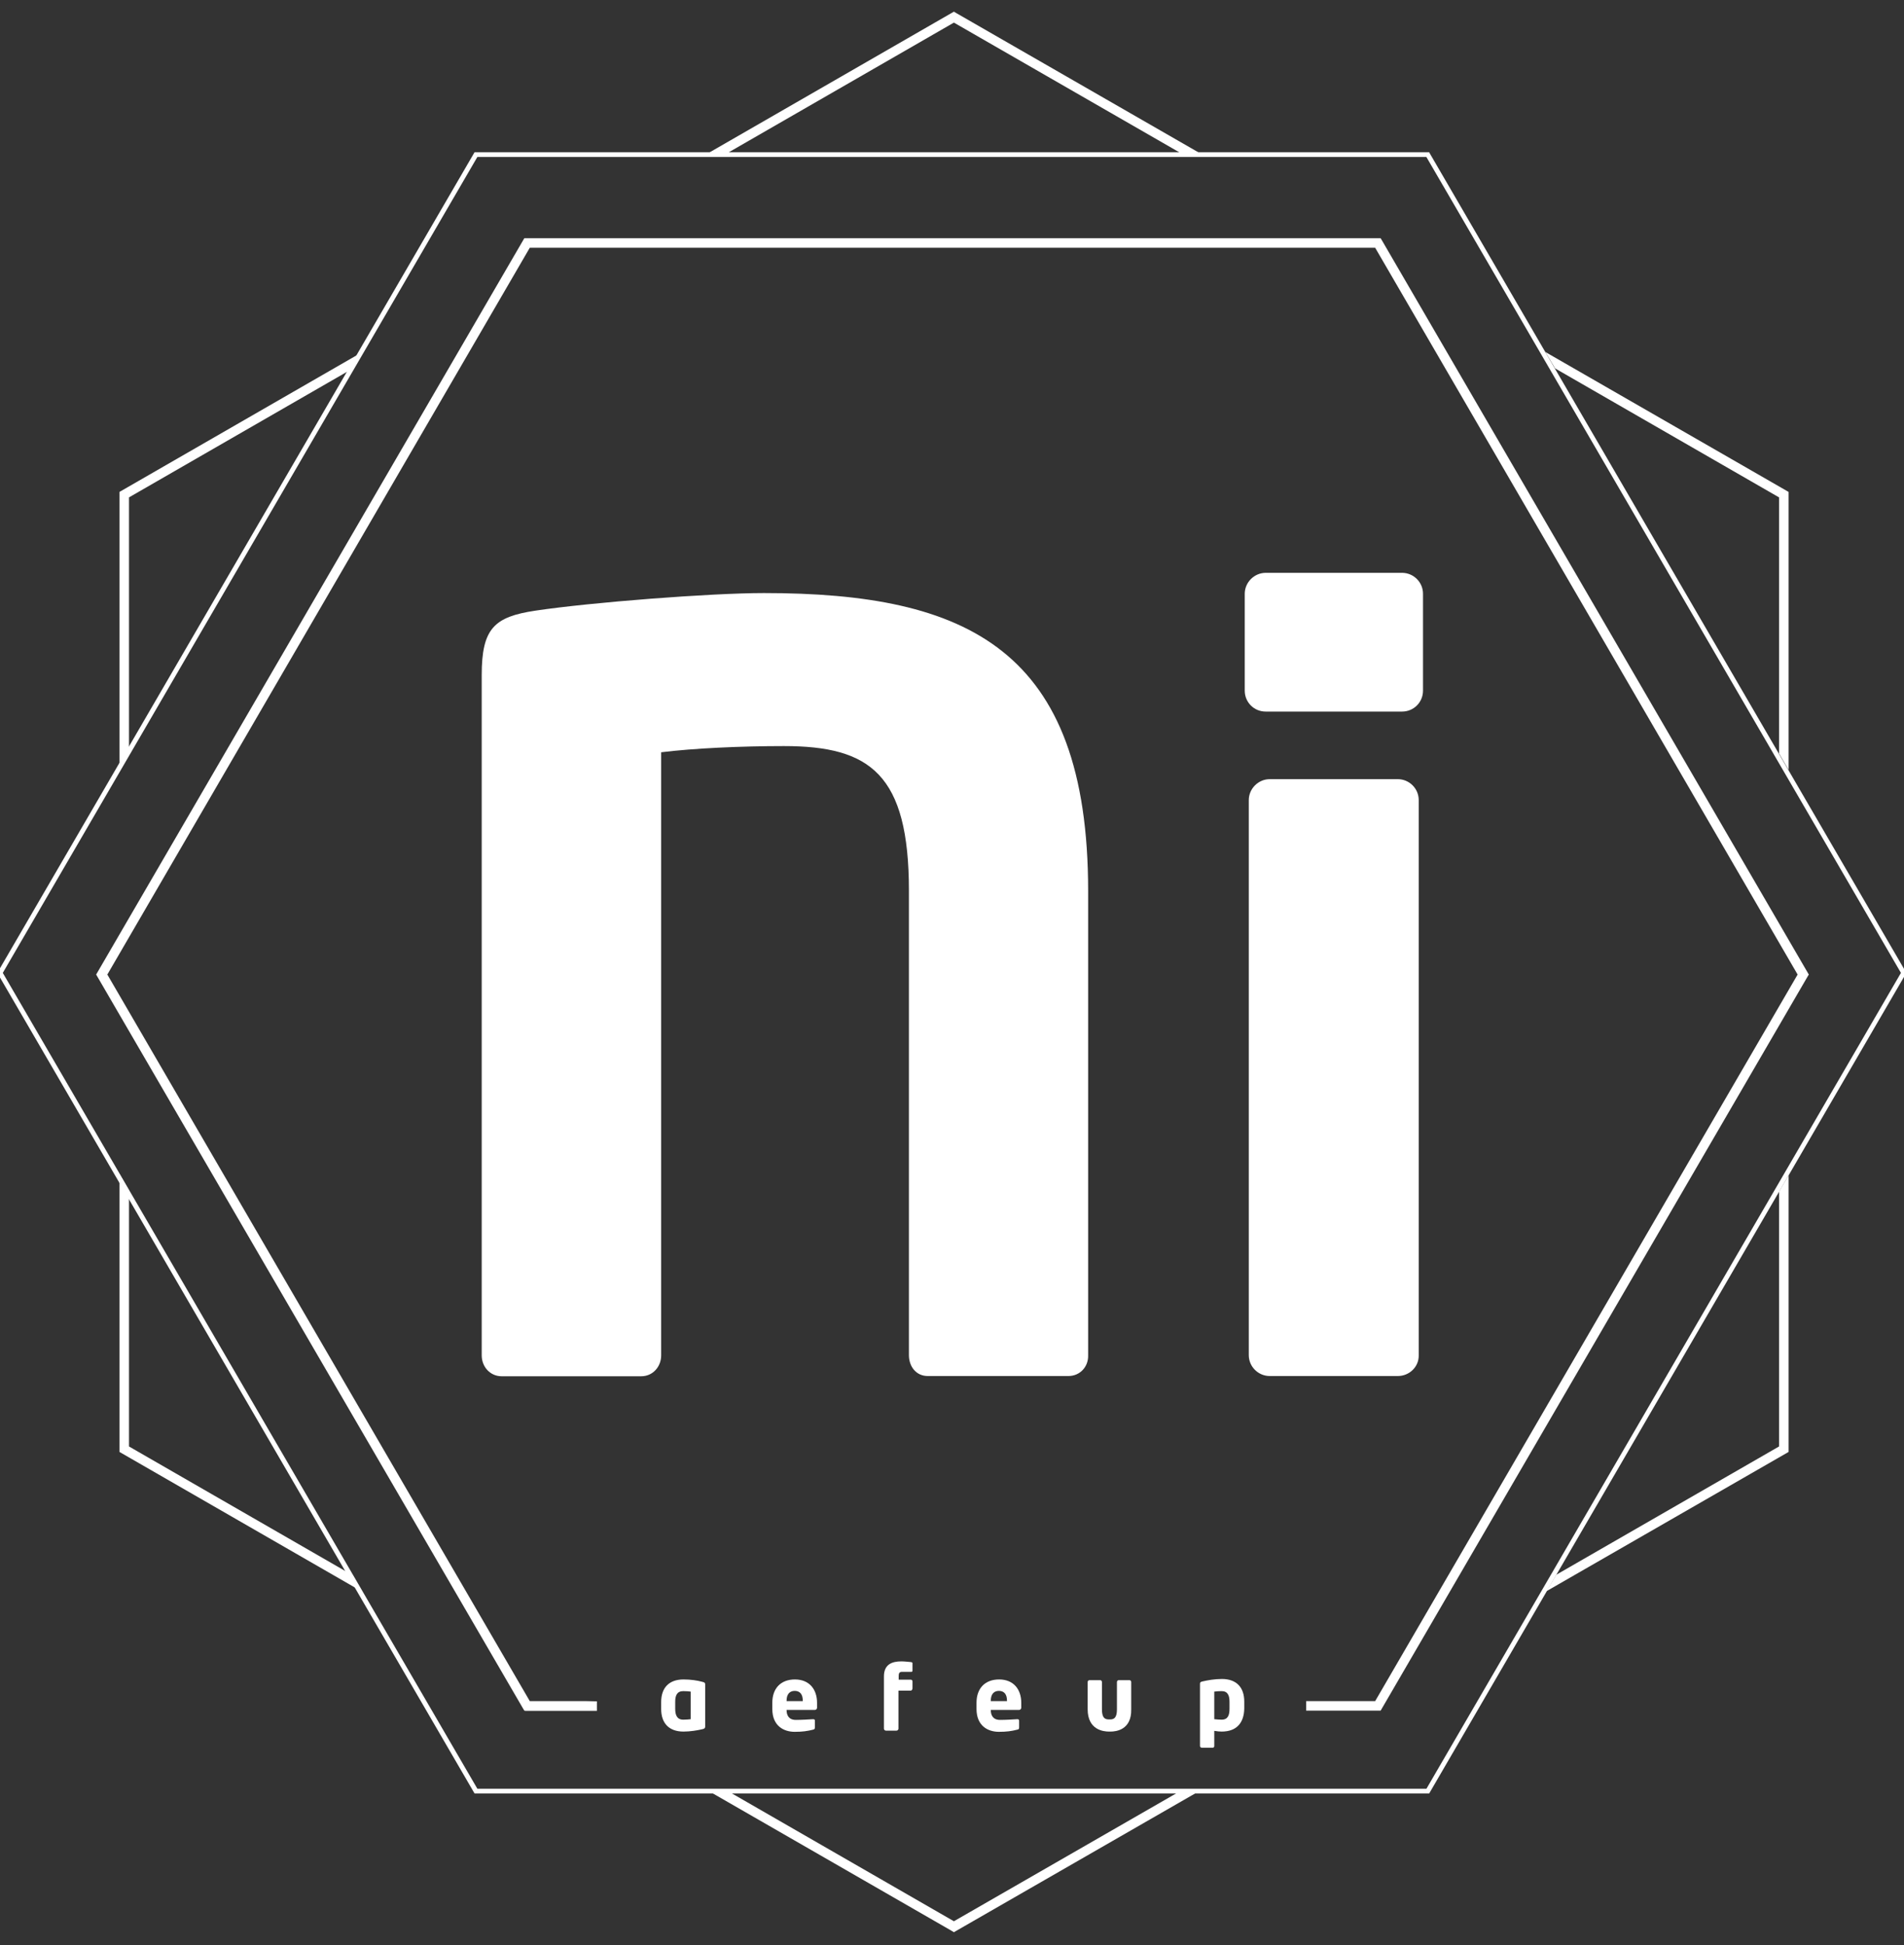 <?xml version="1.0" encoding="utf-8"?>
<!-- Generator: Adobe Illustrator 22.0.1, SVG Export Plug-In . SVG Version: 6.00 Build 0)  -->
<svg version="1.1" id="Layer_1" xmlns="http://www.w3.org/2000/svg" xmlns:xlink="http://www.w3.org/1999/xlink" x="0px" y="0px"
	 viewBox="0 0 800 817.4" style="enable-background:new 0 0 800 817.4;" xml:space="preserve">
<rect x="0" y="0" width="800" height="817.4" fill="#333333" stroke="none"/>
<style type="text/css">
	.st0{fill:#FFFFFF;}
</style>
<g>
	<path class="st0" d="M448.9,578.2h-59.1c-4.8,0-7.9-3.9-7.9-8.8V374.3c0-49-16.3-60.8-52.5-60.8c-18.1,0-37.9,0.9-51.6,2.6v253.4
		c0,4.8-3.5,8.8-8.4,8.8h-58.6c-4.8,0-8.4-3.9-8.4-8.8V283.7c0-19.7,5.3-24.5,22.5-27.1c23.4-3.5,73.6-7.4,96.1-7.4
		c85.5,0,136.2,23.6,136.2,125.2v195.2C457.3,574.3,453.8,578.2,448.9,578.2z"/>
	<path class="st0" d="M589.1,299h-57.3c-4.9,0-8.8-3.9-8.8-8.8v-40.7c0-4.8,4-8.8,8.8-8.8h57.3c4.8,0,8.8,3.9,8.8,8.8v40.7
		C597.9,295.1,594,299,589.1,299z M587.3,578.2h-53.8c-4.8,0-8.8-3.9-8.8-8.8V336.2c0-4.8,4-8.8,8.8-8.8h53.8c4.8,0,8.8,3.9,8.8,8.8
		v233.3C596.2,574.3,592.2,578.2,587.3,578.2z"/>
</g>
<g>
	<path class="st0" d="M295.1,726.6c-2.1,0.5-5.1,1-7.9,1c-6.1,0-9.4-3.5-9.4-9.5v-2.9c0-6,3.3-9.5,9.4-9.5c2.9,0,5.8,0.4,7.9,1
		c1,0.2,1.2,0.5,1.2,1.1v17.8C296.2,726.1,296.1,726.4,295.1,726.6z M290.2,710.8c-0.7-0.1-1.8-0.2-3.1-0.2c-2.7,0-3.4,1.9-3.4,4.5
		v2.9c0,2.6,0.7,4.6,3.4,4.6c1.2,0,2.4-0.1,3.1-0.2V710.8z"/>
	<path class="st0" d="M342.4,718.5h-11.9v0.1c0,2.1,0.9,4.1,3.9,4.1c2.4,0,5.7-0.2,7.2-0.3c0,0,0.1,0,0.1,0c0.4,0,0.7,0.2,0.7,0.6
		v2.8c0,0.6-0.2,0.9-0.8,1c-2.4,0.6-4.4,0.9-7.7,0.9c-4.5,0-9.4-2.4-9.4-9.6v-2.6c0-6,3.5-9.8,9.5-9.8c6.1,0,9.3,4.2,9.3,9.8v2.2
		C343.2,718.1,342.9,718.5,342.4,718.5z M337.3,714.6c0-2.8-1.3-4.1-3.4-4.1c-2.1,0-3.4,1.4-3.4,4.1v0.2h6.8V714.6z"/>
	<path class="st0" d="M382.6,710.4h-5.1v16c0,0.4-0.4,0.8-0.8,0.8h-4.5c-0.4,0-0.8-0.4-0.8-0.8v-22c0-5.1,3.5-6.3,7.3-6.3
		c1.3,0,3,0.2,4.1,0.3c0.4,0.1,0.6,0.2,0.6,0.4v3.1c0,0.4-0.1,0.6-0.5,0.6h-3.9c-1.2,0-1.4,0.7-1.4,1.8v1.5h5.1
		c0.4,0,0.7,0.3,0.7,0.7v3C383.3,710.1,383,710.4,382.6,710.4z"/>
	<path class="st0" d="M428.2,718.5h-11.9v0.1c0,2.1,0.9,4.1,3.9,4.1c2.4,0,5.7-0.2,7.2-0.3c0,0,0.1,0,0.1,0c0.4,0,0.7,0.2,0.7,0.6
		v2.8c0,0.6-0.1,0.9-0.8,1c-2.4,0.6-4.4,0.9-7.7,0.9c-4.5,0-9.4-2.4-9.4-9.6v-2.6c0-6,3.5-9.8,9.5-9.8c6.1,0,9.3,4.2,9.3,9.8v2.2
		C429,718.1,428.7,718.5,428.2,718.5z M423.1,714.6c0-2.8-1.3-4.1-3.4-4.1c-2.1,0-3.4,1.4-3.4,4.1v0.2h6.8V714.6z"/>
	<path class="st0" d="M466.6,727.6H466c-2.4,0-9-0.7-9-9.4v-11.4c0-0.4,0.3-0.8,0.7-0.8h4.6c0.4,0,0.7,0.4,0.7,0.8v11.4
		c0,3.5,1.1,4.3,2.9,4.3h0.5c1.8,0,2.9-0.8,2.9-4.3v-11.4c0-0.4,0.3-0.8,0.7-0.8h4.6c0.4,0,0.7,0.4,0.7,0.8v11.4
		C475.5,726.9,468.9,727.6,466.6,727.6z"/>
	<path class="st0" d="M513.3,727.6c-0.7,0-2-0.1-3.1-0.3v6.4c0,0.4-0.3,0.7-0.7,0.7h-4.5c-0.4,0-0.8-0.3-0.8-0.7v-26.1
		c0-0.6,0.1-0.9,1.2-1.1c2.1-0.5,5.1-1,8-1c6.1,0,9.4,3.5,9.4,9.5v2.9C522.7,723.9,519.6,727.6,513.3,727.6z M516.6,715.1
		c0-2.6-0.7-4.5-3.3-4.5c-1.2,0-2.4,0.1-3.1,0.2v11.6c0.9,0.1,2.2,0.2,3.1,0.2c2.7,0,3.3-2,3.3-4.6V715.1z"/>
</g>
<polygon class="st0" points="250.8,718.9 220.6,718.9 220.6,718.8 220.3,718.8 219.7,717.8 40.4,409.5 220.3,100.1 580.1,100.1 
	580.7,101.1 760,409.5 759.4,410.5 580.1,718.8 548.8,718.8 548.8,714.8 577.8,714.8 755.3,409.5 577.8,104.1 222.6,104.1 
	45.1,409.5 222.6,714.8 246.4,714.8 250.8,714.9 "/>
<g id="g52_1_" transform="matrix(0.335,0,0,-0.335,133.736,903.834)">
	<path class="st0" d="M1393.3,448.4H196l-598.6,1029.3L196,2507.1h1197.2l598.6-1029.4l-0.9-1.5L1393.3,448.4z M199.5,454.4h1190.4
		L1985,1477.7l-595.2,1023.4H199.5l-595.2-1023.4L199.5,454.4z"/>
</g>
<g>
	<polygon class="st0" points="400.8,9.5 496.9,64.8 504.9,64.8 401.8,5.5 400.8,4.9 296.8,64.8 304.8,64.8 	"/>
	<polygon class="st0" points="747.5,209 747.5,316.6 751.5,323.5 751.5,206.7 649.3,147.9 653.4,154.8 	"/>
	<polygon class="st0" points="54.2,607.8 54.2,500.2 50.2,493.3 50.2,610.1 152.3,668.9 148.3,662 	"/>
	<polygon class="st0" points="751.5,493.9 747.5,500.7 747.5,607.8 653.9,661.7 649.8,668.6 751.5,610.1 	"/>
	<polygon class="st0" points="400.8,807.3 305.8,752.6 297.8,752.6 399.8,811.3 400.8,811.9 503.9,752.6 495.9,752.6 	"/>
	<polygon class="st0" points="54.2,209 148.8,154.5 152.8,147.6 50.2,206.7 50.2,324.1 54.2,317.2 	"/>
</g>
</svg>

